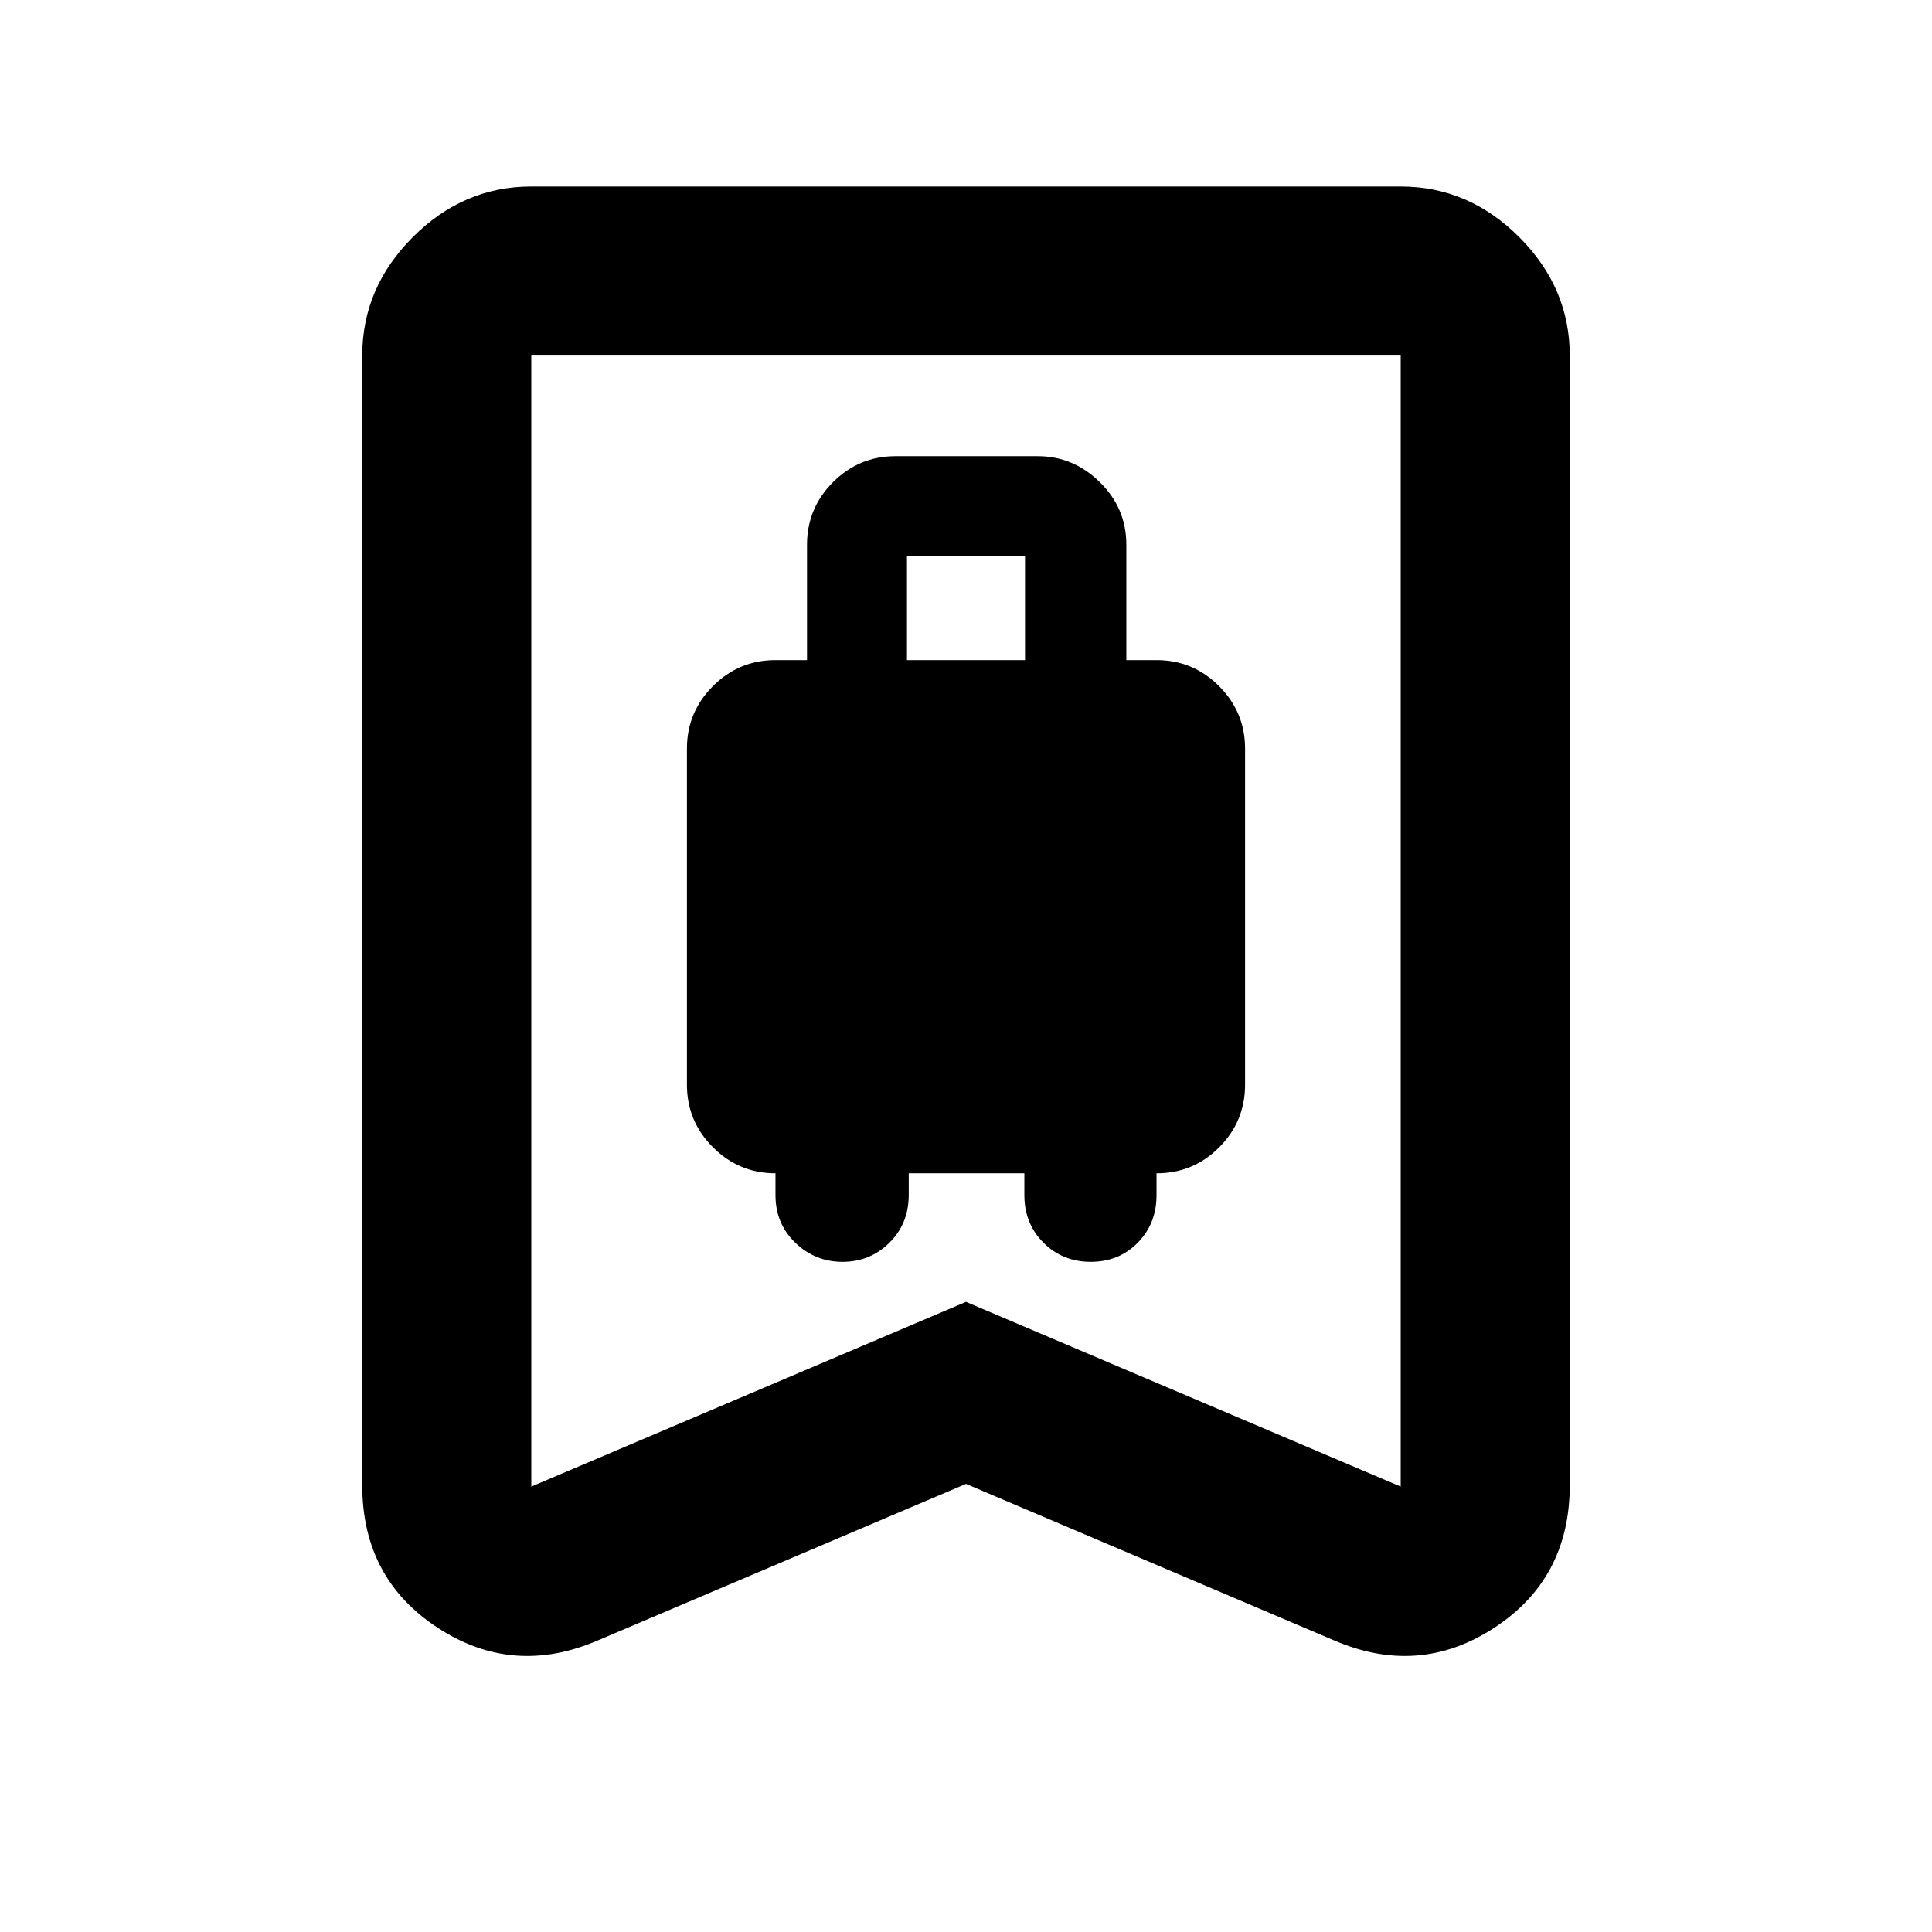 <svg xmlns="http://www.w3.org/2000/svg" height="40" viewBox="0 -960 960 960" width="40"><path d="M418.67-333q13.66 0 23.27-9.5 9.6-9.5 9.6-23.63V-377H509v10.87q0 14.13 9.5 23.63Q528-333 542-333t23.33-9.5q9.34-9.5 9.34-23.63V-377q18.33 0 31.16-12.93 12.84-12.92 12.84-31.07v-167q0-18.15-12.93-31.08Q592.82-632 574.67-632h-15v-57.33q0-18.15-13.17-31.08-13.17-12.92-30.83-12.92H445q-18.15 0-31.08 12.92Q401-707.48 401-689.33V-632h-15.67q-18.15 0-31.07 12.92-12.93 12.93-12.93 31.08v167q0 18.15 12.93 31.07Q367.18-377 385.33-377v10.87q0 14.13 9.84 23.63 9.83 9.5 23.5 9.5Zm32-299v-51.67h58.66V-632h-58.66ZM480-222.67 297.33-145q-42.33 18.33-79.83-6.17T180-222v-561.33q0-33.73 25.14-58.87 25.13-25.13 58.86-25.13h432q33.73 0 58.86 25.13Q780-817.06 780-783.33V-222q0 46.33-37.5 70.83T662.67-145L480-222.67Zm0-90.44 216 91.78v-562H264v562l216-91.78Zm0-470.22H264h432-216Z"/></svg>